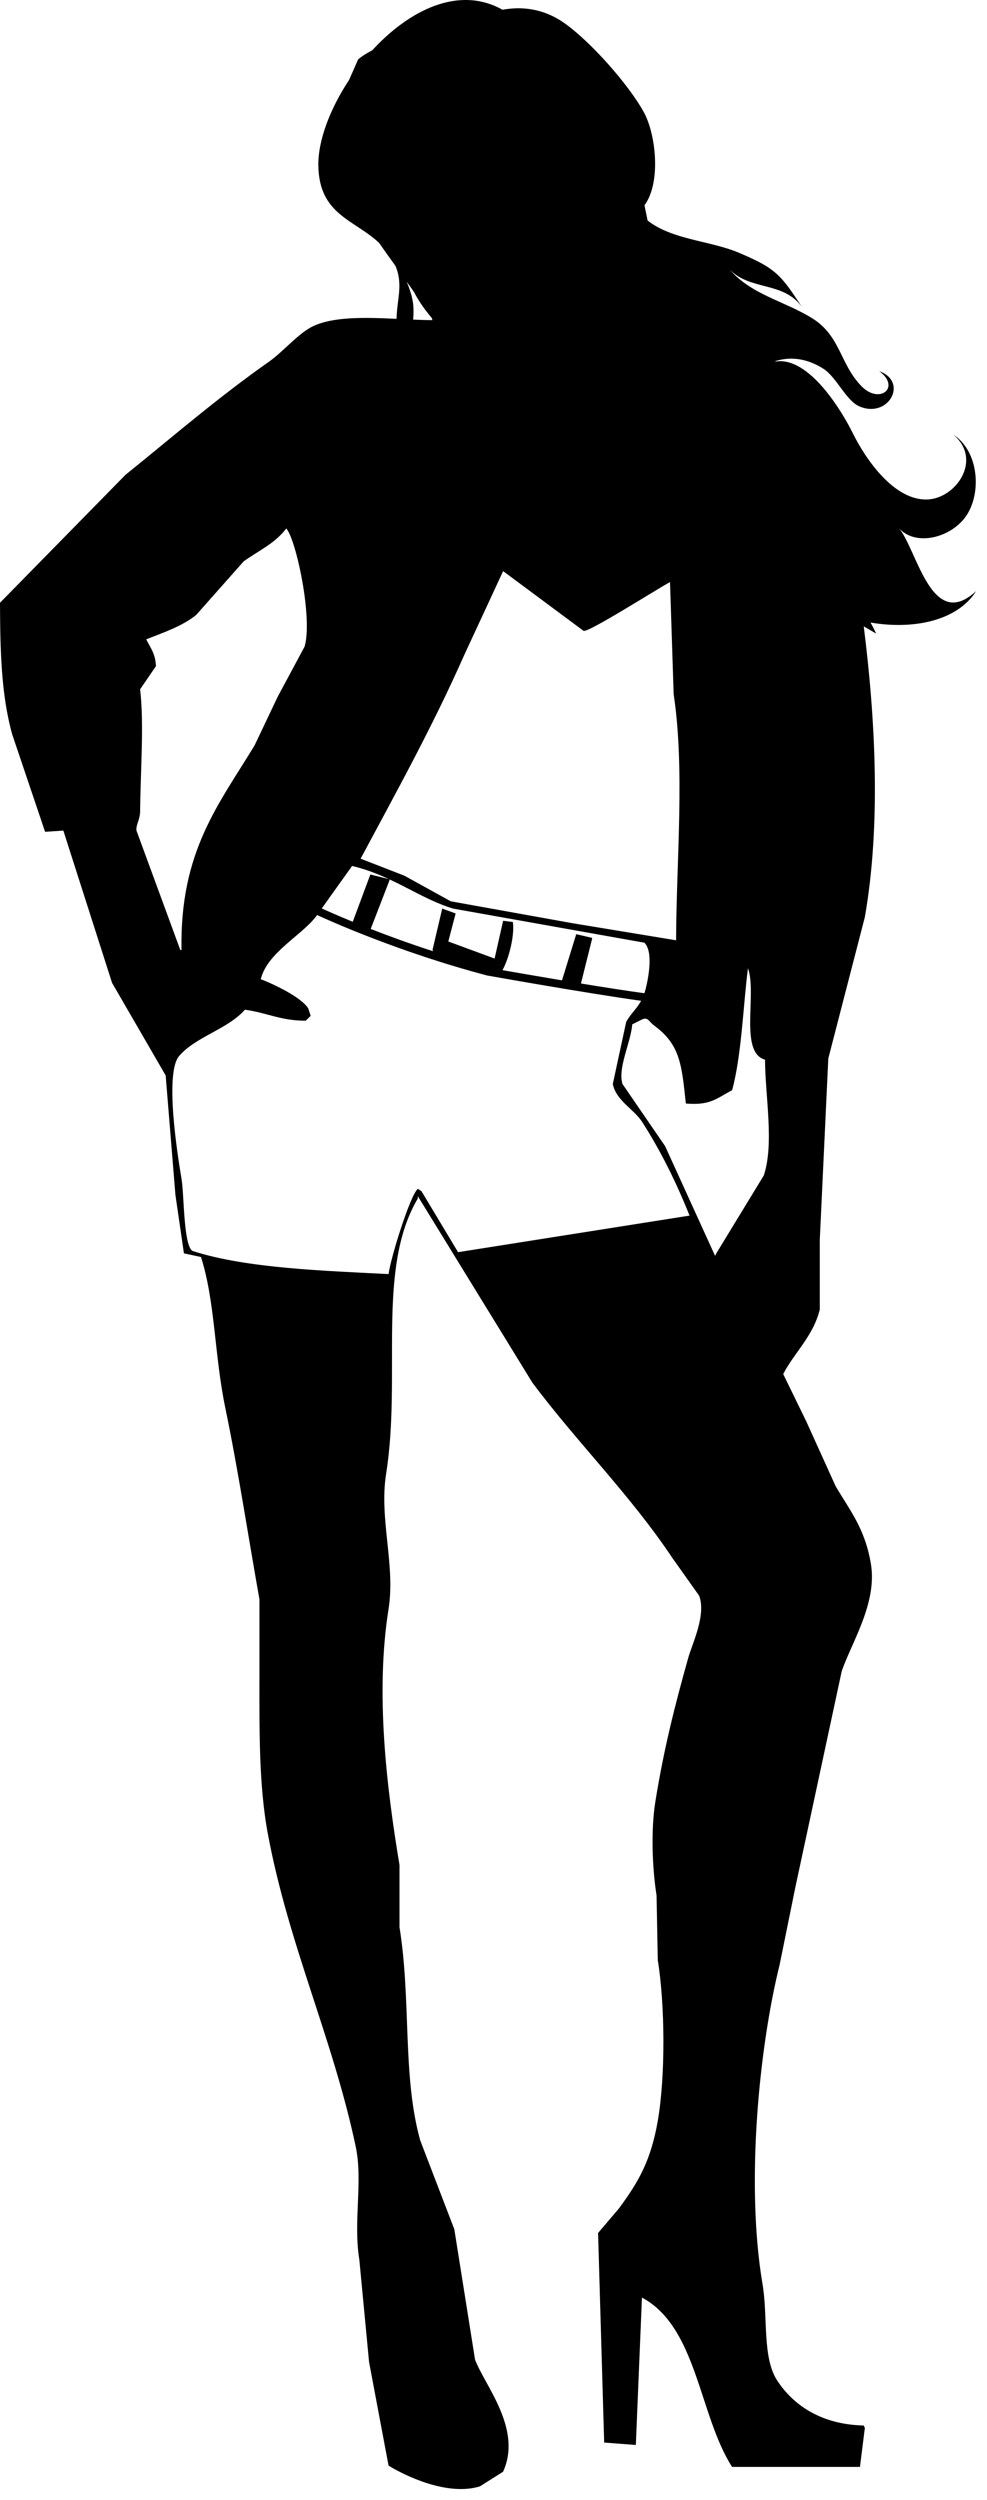 <?xml version="1.0" encoding="UTF-8" standalone="no"?>
<!DOCTYPE svg PUBLIC "-//W3C//DTD SVG 1.1//EN" "http://www.w3.org/Graphics/SVG/1.1/DTD/svg11.dtd">
<svg width="100%" height="100%" viewBox="0 0 62 157" version="1.1" xmlns="http://www.w3.org/2000/svg" xmlns:xlink="http://www.w3.org/1999/xlink" xml:space="preserve" xmlns:serif="http://www.serif.com/" style="fill-rule:evenodd;clip-rule:evenodd;stroke-linejoin:round;stroke-miterlimit:1.414;">
    <g transform="matrix(1,0,0,1,-408.399,-75.492)">
        <path d="M464.846,108.643C465.868,109.791 467.909,109.312 468.915,108.125C470.101,106.731 469.964,103.881 468.291,102.795C470.126,104.35 468.479,106.764 466.688,106.859C464.569,106.97 462.758,104.305 461.959,102.679C461.292,101.328 459.225,97.876 457.129,98.197C457.116,98.189 457.104,98.181 457.091,98.174C458.137,97.848 459.161,98.041 460.117,98.648C460.946,99.174 461.541,100.648 462.377,101.012C464.203,101.805 465.491,99.477 463.63,98.802C465.002,99.813 463.658,100.907 462.526,99.759C461.157,98.368 461.212,96.6 459.426,95.485C457.687,94.401 455.615,94.011 454.239,92.426C455.582,93.786 457.687,93.133 458.839,94.865C457.465,92.798 457.229,92.375 454.764,91.345C452.996,90.609 450.606,90.546 449.08,89.343C449.015,89.019 448.948,88.7 448.883,88.385C449.94,86.953 449.601,83.916 448.841,82.535C447.872,80.776 445.458,78.058 443.801,76.908C442.594,76.072 441.263,75.866 439.963,76.104C437.205,74.556 434.088,76.143 431.785,78.649C431.466,78.815 431.164,78.999 430.897,79.22C430.707,79.652 430.517,80.084 430.326,80.516C429.12,82.341 428.369,84.336 428.396,85.9C428.449,88.99 430.654,89.279 432.212,90.746C432.562,91.25 432.911,91.733 433.237,92.186C433.741,93.348 433.329,94.315 433.309,95.516C431.377,95.426 429.371,95.363 428.065,95.978C427.167,96.401 426.172,97.59 425.31,98.197C422.055,100.484 419.303,102.878 416.281,105.313C413.655,107.99 411.026,110.669 408.399,113.348C408.414,116.316 408.466,119.104 409.165,121.612C409.853,123.652 410.542,125.693 411.231,127.733C411.613,127.708 411.996,127.682 412.378,127.656C413.399,130.844 414.418,134.033 415.439,137.221C416.561,139.159 417.684,141.098 418.806,143.036C419.01,145.536 419.213,148.036 419.418,150.535C419.596,151.76 419.775,152.984 419.953,154.207C420.31,154.285 420.668,154.361 421.024,154.437C421.92,157.25 421.861,160.586 422.554,163.925C423.351,167.761 423.978,171.906 424.697,175.938L424.697,180.453C424.697,184.065 424.642,187.565 425.232,190.707C426.548,197.707 429.296,203.476 430.742,210.294C431.21,212.503 430.577,214.98 430.971,217.411C431.175,219.554 431.379,221.696 431.583,223.839C431.991,226.007 432.399,228.175 432.807,230.343C433.861,230.988 436.513,232.273 438.546,231.644C439.03,231.338 439.515,231.032 440,230.726C441.226,228.041 438.857,225.325 438.24,223.686C437.805,220.957 437.372,218.228 436.938,215.498C436.225,213.636 435.51,211.774 434.795,209.913C433.665,205.849 434.237,201.133 433.494,196.522L433.494,192.619C432.672,187.684 431.973,181.788 432.806,176.551C433.248,173.775 432.206,170.879 432.653,168.057C433.633,161.883 432.024,155.196 434.643,150.765L434.643,150.612C437.04,154.514 439.438,158.417 441.836,162.319C444.635,166.071 447.974,169.351 450.635,173.338C451.197,174.129 451.758,174.92 452.319,175.711C452.772,176.92 451.872,178.751 451.631,179.613C450.794,182.599 450.105,185.29 449.566,188.643C449.279,190.423 449.372,192.835 449.642,194.535C449.667,195.886 449.693,197.239 449.718,198.591C450.174,201.397 450.206,205.874 449.718,208.692C449.281,211.21 448.493,212.547 447.269,214.201C446.835,214.712 446.403,215.222 445.968,215.731C446.096,220.118 446.224,224.506 446.351,228.893C447.015,228.944 447.677,228.995 448.34,229.045C448.468,225.959 448.595,222.872 448.724,219.787C452.195,221.642 452.302,227.175 454.386,230.423L462.419,230.423C462.523,229.606 462.624,228.79 462.726,227.974C462.701,227.923 462.675,227.872 462.65,227.822C460.048,227.764 458.259,226.593 457.216,224.991C456.271,223.536 456.646,220.995 456.299,218.946C455.222,212.597 456.105,203.983 457.37,198.897C457.7,197.265 458.032,195.632 458.364,194.001C459.333,189.486 460.302,184.971 461.271,180.457C461.87,178.684 463.513,176.183 463.108,173.724C462.743,171.507 461.807,170.387 460.889,168.827C460.277,167.476 459.664,166.123 459.052,164.772C458.568,163.777 458.083,162.783 457.598,161.788C458.264,160.484 459.491,159.398 459.895,157.732L459.895,153.371C460.073,149.572 460.25,145.77 460.43,141.97C461.195,139.012 461.959,136.052 462.725,133.094C463.741,127.299 463.391,120.665 462.657,114.831C462.917,114.982 463.178,115.132 463.438,115.285C463.322,115.051 463.211,114.809 463.082,114.59C465.728,115.043 468.515,114.512 469.716,112.615C466.885,115.234 465.993,109.929 464.846,108.643ZM434.413,93.844C434.603,94.216 434.954,94.8 435.519,95.459C435.535,95.505 435.549,95.552 435.565,95.598C435.178,95.597 434.77,95.582 434.353,95.565C434.409,94.813 434.379,94.331 434.063,93.477C434.026,93.379 433.985,93.283 433.948,93.185C434.103,93.404 434.258,93.624 434.413,93.844ZM437.556,116.64C438.372,114.88 439.189,113.12 440.004,111.36C441.688,112.61 443.37,113.86 445.054,115.11C445.307,115.267 449.699,112.466 450.487,112.049C450.564,114.396 450.64,116.743 450.716,119.089C451.429,123.826 450.884,129.53 450.869,134.546C448.702,134.189 446.533,133.831 444.366,133.474C441.815,133.016 439.263,132.557 436.714,132.097C435.744,131.562 434.775,131.026 433.806,130.491C432.888,130.134 431.97,129.777 431.052,129.42C433.304,125.213 435.563,121.141 437.556,116.64ZM432.833,130.705C432.851,130.709 432.87,130.714 432.888,130.719C432.887,130.722 432.886,130.725 432.885,130.728C434.259,131.37 435.442,132.123 436.866,132.556C440.87,133.27 444.876,133.984 448.88,134.698C449.438,135.255 449.142,136.866 448.956,137.606C448.932,137.703 448.903,137.787 448.874,137.871C447.757,137.718 446.323,137.494 444.892,137.259C445.124,136.328 445.357,135.398 445.589,134.468L445.589,134.392C445.258,134.315 444.927,134.239 444.595,134.162C444.297,135.129 444,136.095 443.702,137.062C442.19,136.809 440.81,136.569 439.963,136.421C440.375,135.684 440.735,134.217 440.616,133.397C440.412,133.372 440.208,133.346 440.004,133.32C439.825,134.111 439.648,134.902 439.468,135.693C438.499,135.336 437.53,134.979 436.561,134.621C436.714,134.035 436.867,133.448 437.02,132.861C436.74,132.759 436.458,132.657 436.178,132.555C435.974,133.422 435.77,134.289 435.566,135.157C435.582,135.183 435.596,135.21 435.611,135.237C434.123,134.753 432.789,134.265 431.685,133.834C432.085,132.799 432.485,131.763 432.885,130.728C432.868,130.72 432.85,130.713 432.833,130.705C432.442,130.608 432.053,130.51 431.663,130.413C431.296,131.403 430.927,132.393 430.558,133.383C429.601,132.99 428.919,132.686 428.611,132.545L430.516,129.877C431.381,130.083 432.13,130.38 432.833,130.705ZM416.972,127.658C416.927,127.269 417.195,127.004 417.201,126.433C417.231,123.714 417.453,120.937 417.201,118.782C417.533,118.297 417.864,117.812 418.196,117.328C418.158,116.537 417.858,116.192 417.584,115.644C418.72,115.197 419.843,114.821 420.722,114.114C421.716,112.992 422.711,111.869 423.706,110.747C424.69,110.046 425.659,109.628 426.384,108.681C427.005,109.392 428.057,114.333 427.531,116.103C426.969,117.149 426.409,118.194 425.848,119.24C425.363,120.26 424.877,121.281 424.393,122.301C422.147,126.012 419.684,128.957 419.802,135.156L419.726,135.156C418.809,132.658 417.891,130.158 416.972,127.658ZM437.173,154.133C436.407,152.858 435.642,151.582 434.877,150.307C434.8,150.256 434.724,150.205 434.648,150.154C434.158,150.543 432.898,154.627 432.811,155.51C428.851,155.301 423.895,155.159 420.492,154.056C419.92,153.711 419.969,150.509 419.804,149.542C419.529,147.914 418.742,142.869 419.651,141.814C420.709,140.587 422.694,140.139 423.784,138.906C425.123,139.082 426.071,139.611 427.609,139.594C427.712,139.492 427.813,139.39 427.915,139.288C427.864,139.134 427.813,138.981 427.763,138.829C427.357,138.137 425.56,137.279 424.779,136.992C425.175,135.352 427.265,134.291 428.222,133.09L428.316,132.959C429.036,133.291 433.48,135.301 438.996,136.756C439.017,136.759 445.225,137.869 448.672,138.346C448.388,138.862 448.022,139.148 447.734,139.67C447.455,140.971 447.173,142.273 446.893,143.572C447.107,144.623 448.216,145.148 448.73,145.944C449.9,147.764 450.873,149.731 451.714,151.836C446.866,152.603 442.019,153.369 437.173,154.133ZM456.379,149.313C455.384,150.945 454.39,152.578 453.394,154.209C453.37,154.261 453.343,154.312 453.318,154.363C452.273,152.068 451.227,149.771 450.181,147.476C449.288,146.176 448.396,144.874 447.503,143.574C447.187,142.567 448.027,140.966 448.114,139.825C448.318,139.722 448.522,139.621 448.727,139.519C449.108,139.342 449.153,139.652 449.492,139.901C451.118,141.098 451.221,142.334 451.481,144.798C452.971,144.918 453.338,144.533 454.389,143.956C454.983,141.793 455.088,138.581 455.383,136.304C455.962,137.874 454.82,141.594 456.455,142.043C456.462,144.324 457.042,147.3 456.379,149.313Z" style="fill-rule:nonzero;"/>
    </g>
</svg>
